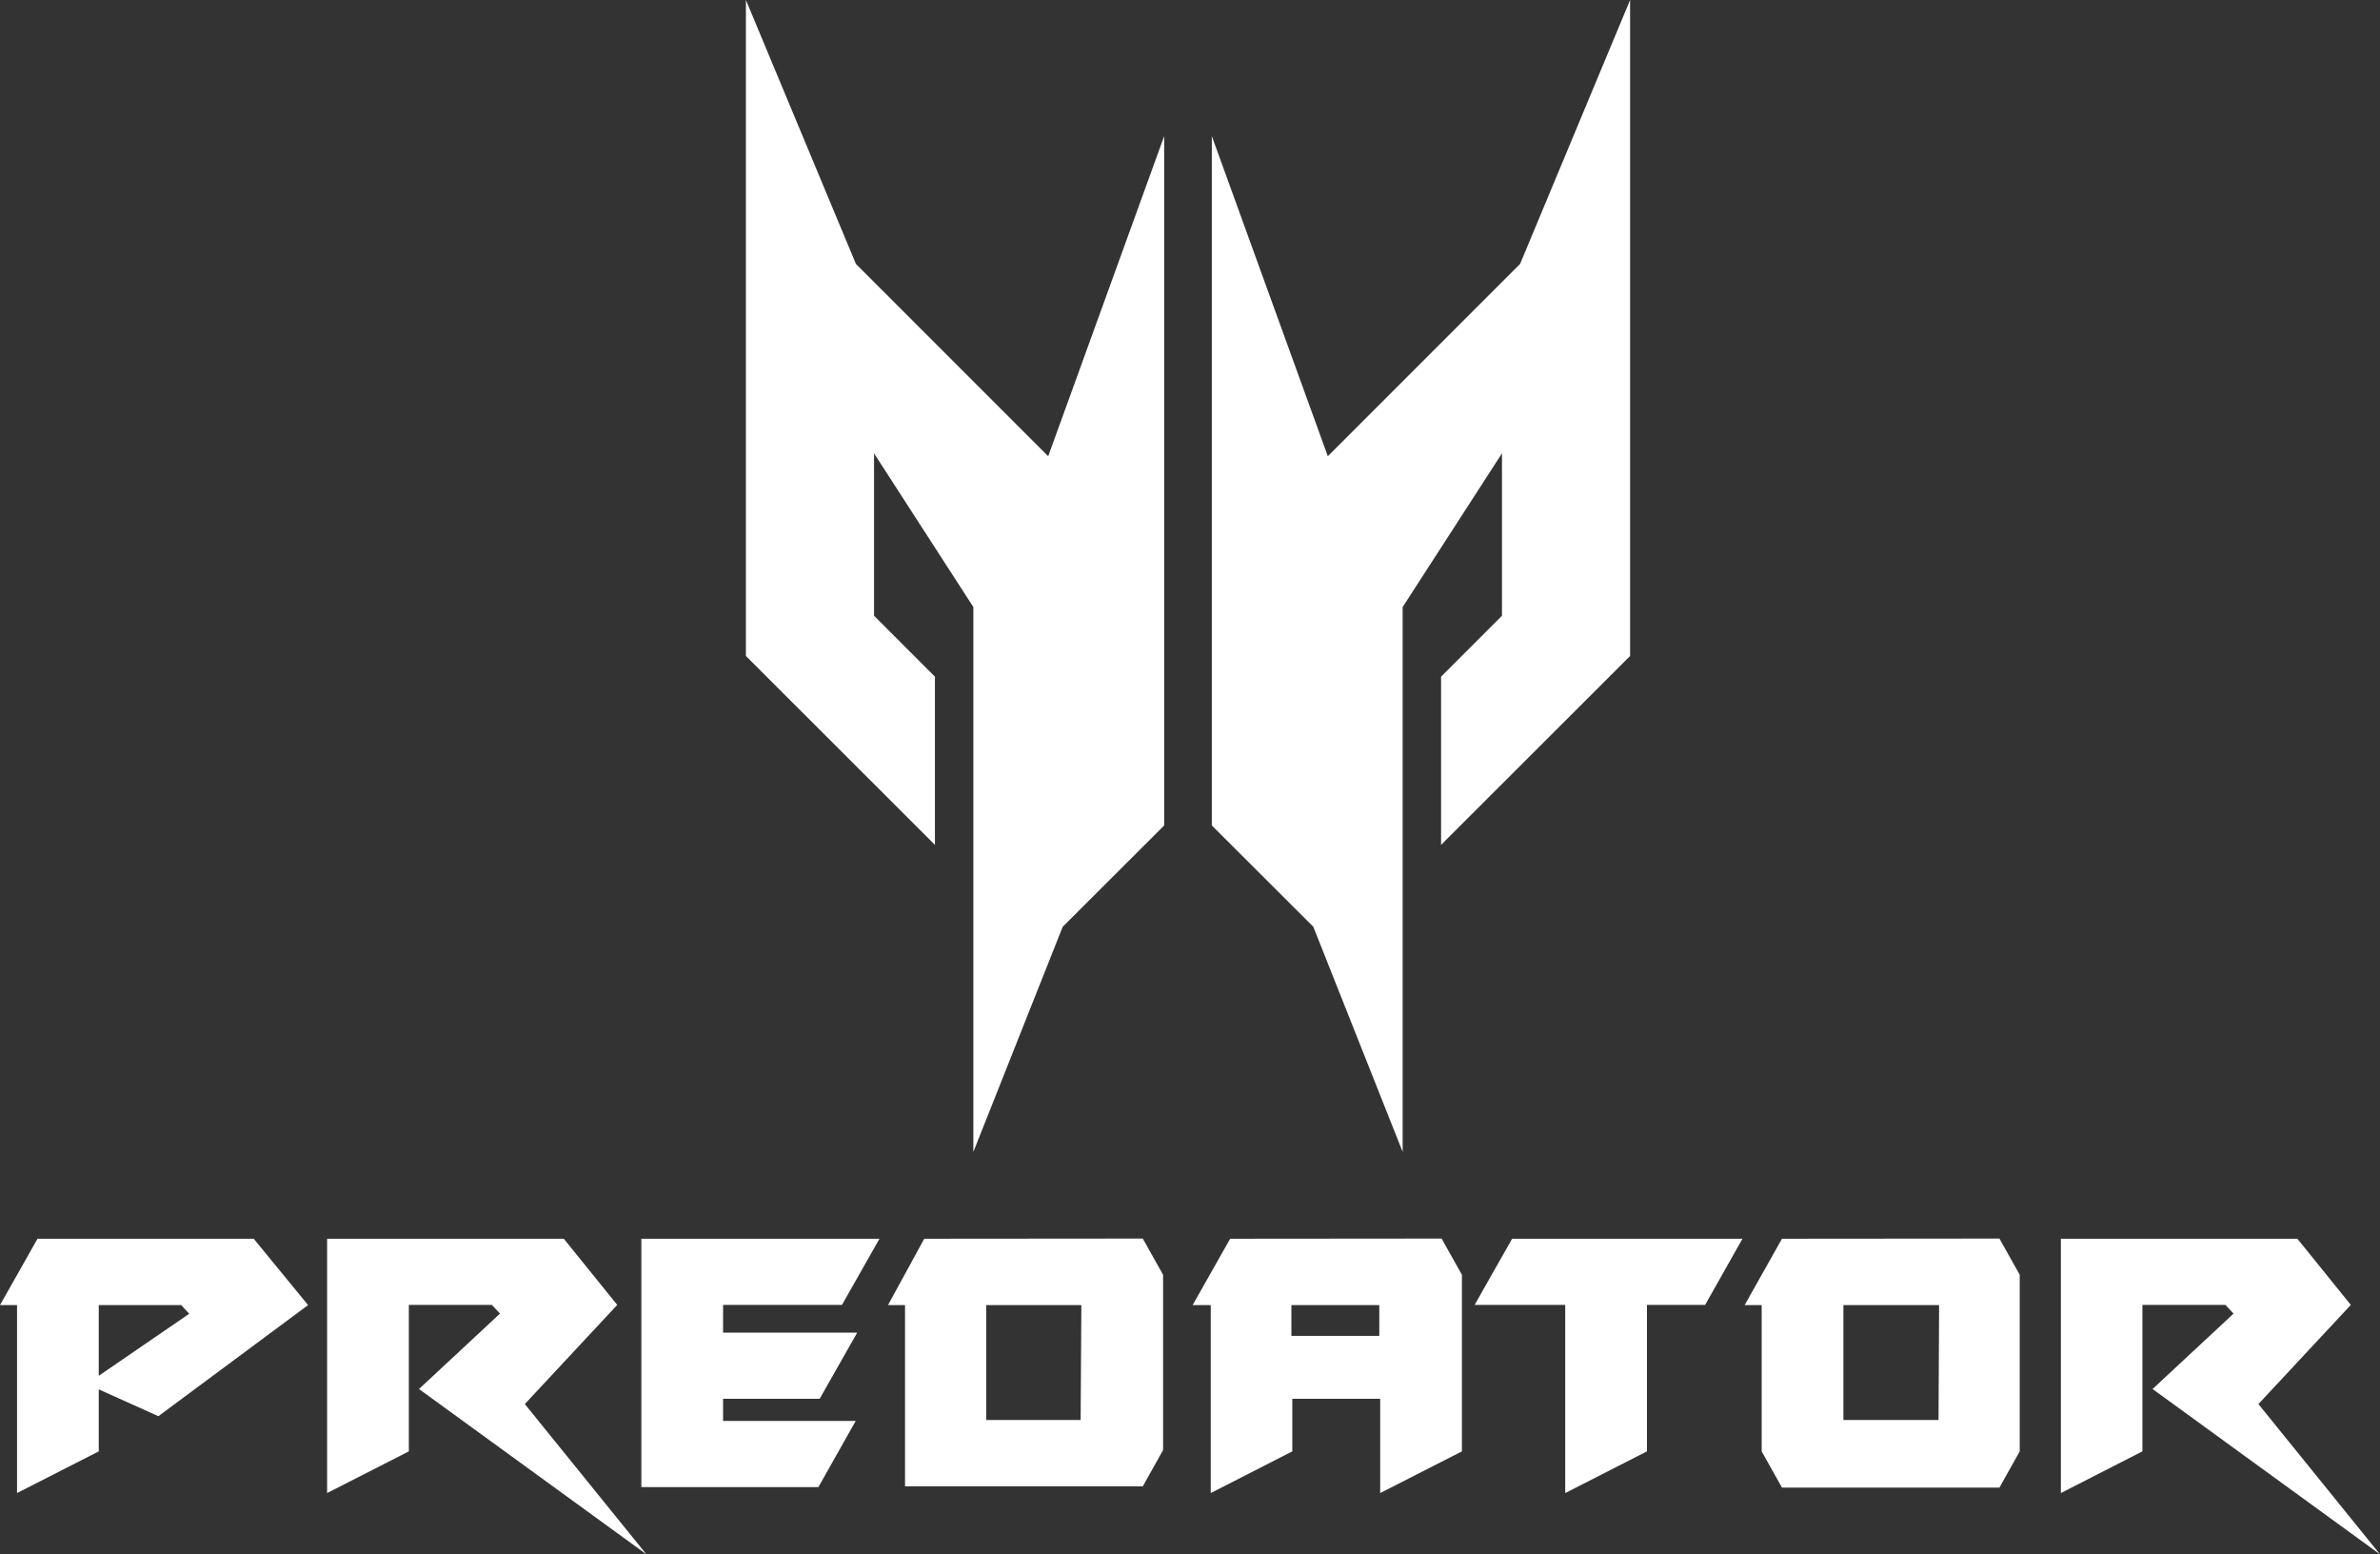 <svg xmlns="http://www.w3.org/2000/svg" viewBox="0 0 131.33 85.75"><rect x="0" y="0" width="131.33" height="85.75" fill="#333333" stroke="none"/><defs><style>.cls-1{fill:#fff;}</style></defs><title>Ресурс 5</title><g id="Слой_2" data-name="Слой 2"><g id="about"><polygon class="cls-1" points="77.4 63.55 77.4 33.49 82.88 25.01 82.88 33.97 79.52 37.33 79.52 46.61 89.95 36.19 89.95 0 83.88 14.56 73.27 25.17 66.87 7.51 66.87 45.54 72.47 51.13 77.4 63.55"/><polygon class="cls-1" points="47.23 14.56 41.16 0 41.16 36.19 51.59 46.61 51.59 37.33 48.23 33.97 48.23 25.01 53.71 33.49 53.71 63.55 58.64 51.13 64.24 45.54 64.24 7.51 57.84 25.17 47.23 14.56"/><polygon class="cls-1" points="131.33 85.75 124.62 77.46 129.72 71.99 126.77 68.34 113.72 68.34 113.72 82.37 118.22 80.07 118.22 71.99 122.8 71.99 123.25 72.47 118.78 76.63 131.33 85.75"/><path class="cls-1" d="M98.33,68.34,96.27,72h.94v8.07l1.12,2h12l1.12-2V70.33l-1.12-2Zm8.64,10h-5.25V72H107Z"/><polygon class="cls-1" points="81.37 71.99 86.37 71.99 86.37 82.37 90.88 80.07 90.88 71.99 94.09 71.99 96.15 68.34 83.44 68.34 81.37 71.99"/><path class="cls-1" d="M67.88,68.34,65.81,72h1V82.37l4.5-2.3v-2.9h4.85v5.2l4.51-2.3V70.33l-1.12-2Zm8.23,5.36H71.26V72h4.85Z"/><path class="cls-1" d="M51,68.34,49,72h.94V82H63.06l1.12-2V70.33l-1.12-2Zm8.63,10H54.42V72h5.25Z"/><polygon class="cls-1" points="46.46 71.99 48.53 68.34 35.39 68.34 35.39 82.04 45.16 82.04 47.22 78.39 39.9 78.39 39.9 77.17 45.23 77.17 47.3 73.52 39.9 73.52 39.9 71.99 46.46 71.99"/><polygon class="cls-1" points="34.06 71.99 31.11 68.34 18.05 68.34 18.05 82.37 22.56 80.07 22.56 71.99 27.14 71.99 27.59 72.47 23.12 76.63 35.67 85.75 28.96 77.46 34.06 71.99"/><path class="cls-1" d="M2.07,68.34,0,72H.94V82.37l4.51-2.3V76.65l3.29,1.48L17,72,14,68.34ZM5.45,75.9V72H10l.44.48Z"/></g></g></svg>